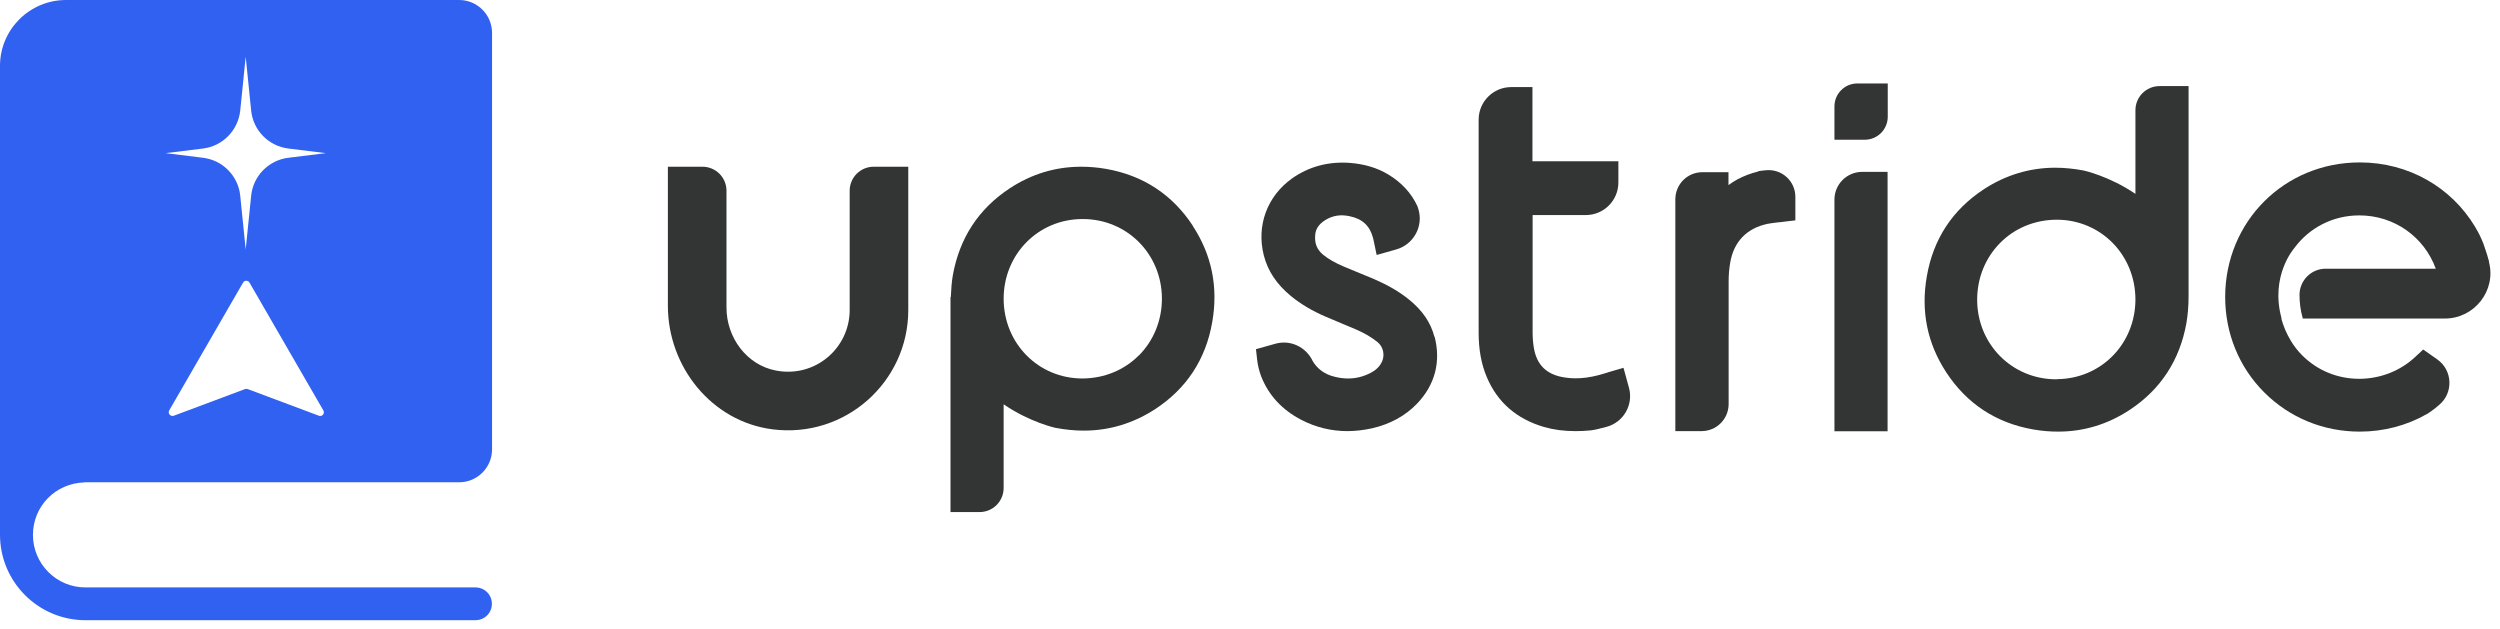 <svg width="151" height="38" viewBox="0 0 151 38" fill="none" xmlns="http://www.w3.org/2000/svg">
<g clip-path="url(#clip0_595_23)">
<path d="M5.08 29.13H27.73C28.83 29.13 29.72 28.24 29.72 27.14V1.99C29.72 0.89 28.83 0 27.73 0H3.99C1.79 0 0 1.78 0 3.98V32.21C0 32.21 0 32.27 0 32.3C0 35.15 2.32 37.46 5.16 37.46H28.72C29.27 37.46 29.71 37.02 29.71 36.47C29.71 35.92 29.27 35.48 28.72 35.48H5.16C3.41 35.48 1.99 34.06 1.99 32.31C1.99 30.56 3.37 29.19 5.08 29.14V29.13ZM10.22 24.79L14.68 17.07C14.77 16.92 14.98 16.92 15.07 17.07L19.53 24.79C19.64 24.97 19.45 25.19 19.26 25.11L14.96 23.5C14.91 23.48 14.85 23.48 14.8 23.5L10.5 25.11C10.3 25.18 10.12 24.97 10.22 24.79ZM12.27 8.97C13.46 8.82 14.38 7.87 14.51 6.68L14.84 3.43L15.17 6.68C15.29 7.87 16.22 8.82 17.41 8.97L19.68 9.25L17.41 9.53C16.22 9.68 15.29 10.63 15.17 11.82L14.84 15.07L14.51 11.82C14.39 10.63 13.46 9.68 12.27 9.53L10 9.25L12.27 8.97Z" fill="#3161F1"/>
<path d="M110.8 12.06V26.05H114.01V10.38H112.48C111.55 10.38 110.8 11.13 110.8 12.06Z" fill="#333535"/>
<path d="M110.8 6.43V8.44H112.63C113.4 8.44 114.02 7.82 114.02 7.05V5.04H112.19C111.42 5.04 110.8 5.66 110.8 6.43Z" fill="#333535"/>
<path d="M106.19 10.36C105.74 10.47 105.32 10.63 104.93 10.84C104.74 10.94 104.57 11.06 104.4 11.18V10.4H102.83C101.92 10.4 101.19 11.13 101.19 12.04V26.04H102.77C103.68 26.04 104.41 25.31 104.41 24.4V23.07C104.41 21.08 104.41 19.02 104.41 16.99C104.41 16.61 104.44 16.24 104.5 15.89C104.71 14.61 105.49 13.79 106.76 13.52C106.96 13.48 107.17 13.46 107.4 13.43C107.52 13.42 107.64 13.41 107.76 13.39L108.44 13.31V11.89C108.44 10.94 107.63 10.2 106.68 10.28C106.47 10.3 106.3 10.32 106.2 10.34L106.19 10.36Z" fill="#333535"/>
<path d="M86.64 20.35C86.42 19.49 85.92 18.75 85.1 18.09C84.52 17.62 83.85 17.23 83 16.86C82.71 16.74 82.41 16.62 82.13 16.5C81.83 16.38 81.51 16.25 81.21 16.12C80.64 15.88 80.24 15.65 79.91 15.38C79.54 15.07 79.39 14.69 79.44 14.18C79.46 13.95 79.55 13.6 80.05 13.29C80.49 13.02 80.97 12.94 81.52 13.06C82.29 13.22 82.74 13.64 82.93 14.37C82.94 14.41 82.95 14.45 82.96 14.49C82.96 14.52 82.97 14.55 82.98 14.59L83.15 15.4L84.32 15.07C85.37 14.78 85.99 13.68 85.67 12.63C85.65 12.56 85.63 12.5 85.61 12.45C85.25 11.67 84.66 11.03 83.87 10.55C83.2 10.14 82.42 9.91 81.55 9.84C80.24 9.74 79.06 10.06 78.05 10.77C76.54 11.84 75.88 13.62 76.33 15.41C76.57 16.36 77.1 17.16 77.97 17.88C78.56 18.36 79.25 18.78 80.1 19.14C80.4 19.27 80.7 19.39 81 19.52C81.29 19.64 81.58 19.76 81.86 19.88C82.42 20.12 82.84 20.37 83.2 20.66C83.58 20.97 83.63 21.47 83.49 21.8C83.36 22.11 83.13 22.35 82.77 22.53C82.34 22.75 81.9 22.86 81.43 22.86C81.17 22.86 80.91 22.83 80.63 22.76C80.03 22.62 79.58 22.3 79.28 21.8C79.28 21.8 79.28 21.8 79.28 21.79C78.87 20.95 77.94 20.51 77.04 20.76L75.86 21.09L75.93 21.72C75.97 22.06 76.05 22.4 76.17 22.72C76.62 23.87 77.43 24.75 78.6 25.36C79.47 25.81 80.41 26.04 81.38 26.04C81.86 26.04 82.37 25.98 82.87 25.87C83.96 25.62 84.88 25.12 85.59 24.38C86.68 23.24 87.04 21.84 86.65 20.33L86.64 20.35Z" fill="#333535"/>
<path d="M132.19 8.93V6.09V5.2H130.44C129.63 5.2 128.98 5.85 128.98 6.66V11.71C127.41 10.64 125.86 10.3 125.86 10.3C125.28 10.19 124.7 10.13 124.14 10.13C122.6 10.13 121.15 10.57 119.84 11.42C117.94 12.66 116.77 14.43 116.38 16.69C116.01 18.8 116.41 20.75 117.56 22.5C118.8 24.39 120.57 25.55 122.81 25.94C123.32 26.03 123.82 26.07 124.31 26.07C125.86 26.07 127.31 25.63 128.63 24.76C130.51 23.52 131.66 21.75 132.06 19.51C132.14 19.03 132.19 18.51 132.19 17.92C132.19 16.59 132.19 10.25 132.19 8.94V8.93ZM124.23 22.91H124.2C121.53 22.91 119.43 20.8 119.42 18.11C119.42 16.8 119.91 15.58 120.81 14.67C121.7 13.77 122.91 13.28 124.21 13.27H124.22C126.88 13.27 128.97 15.38 128.98 18.08C128.98 20.77 126.9 22.89 124.23 22.9V22.91Z" fill="#333535"/>
<path d="M150.34 15.8C150.26 15.5 150.17 15.21 150.07 14.93C150.02 14.77 149.96 14.61 149.89 14.46C149.77 14.18 149.63 13.92 149.49 13.69C148.07 11.33 145.5 9.81 142.53 9.81C137.98 9.81 134.41 13.37 134.4 17.93C134.4 20.12 135.23 22.17 136.76 23.7C138.29 25.23 140.33 26.07 142.53 26.07C143.98 26.07 145.37 25.7 146.58 25.01C146.76 24.91 147.03 24.71 147.31 24.47C148.2 23.74 148.15 22.36 147.2 21.7L146.36 21.11L145.9 21.54C144.99 22.4 143.79 22.87 142.52 22.88H142.5C141.18 22.88 139.95 22.37 139.04 21.45C138.78 21.19 138.56 20.9 138.37 20.59C138.37 20.59 138.37 20.57 138.36 20.57C138.11 20.16 137.92 19.71 137.79 19.24H137.81C137.09 16.66 138.58 14.98 138.58 14.98C139.46 13.78 140.88 13.01 142.5 13.01H142.51C144.62 13.01 146.43 14.32 147.12 16.23H140.47C139.6 16.23 138.9 16.93 138.89 17.8C138.89 18.24 138.94 18.72 139.09 19.24H147.67C149.46 19.24 150.79 17.54 150.33 15.81L150.34 15.8Z" fill="#333535"/>
<path d="M98.04 22.22L97.29 22.44C97.2 22.46 97.12 22.49 97.04 22.52C96.87 22.57 96.71 22.62 96.55 22.66C96.05 22.79 95.6 22.85 95.16 22.85C94.88 22.85 94.6 22.82 94.34 22.77C93.39 22.58 92.84 22.03 92.66 21.09C92.6 20.78 92.57 20.43 92.57 20.05C92.57 18 92.57 15.51 92.57 12.99H95.78C96.87 12.99 97.75 12.11 97.75 11.02V9.74H92.56C92.56 9.46 92.56 9.18 92.56 8.9V5.26H91.28C90.19 5.26 89.31 6.14 89.31 7.23V9.45C89.31 12.99 89.31 17.06 89.31 20.09C89.31 21.11 89.47 21.99 89.8 22.77C90.44 24.3 91.61 25.31 93.26 25.79C93.85 25.96 94.47 26.04 95.16 26.04C95.44 26.04 95.72 26.03 96.03 26C96.27 25.98 96.64 25.89 97.04 25.78C98.07 25.5 98.67 24.44 98.39 23.42L98.06 22.22H98.04Z" fill="#333535"/>
<path d="M46.65 25.93C42.99 25.46 40.34 22.16 40.34 18.47V10.07H42.43C43.23 10.07 43.88 10.72 43.88 11.52V18.58C43.88 20.38 45.09 22.04 46.86 22.38C49.24 22.84 51.32 21.02 51.32 18.73V11.52C51.32 10.72 51.97 10.07 52.77 10.07H54.86V18.73C54.86 23.05 51.07 26.5 46.64 25.93H46.65Z" fill="#333535"/>
<path d="M72.05 13.64C70.81 11.75 69.04 10.59 66.8 10.2C66.29 10.11 65.79 10.07 65.3 10.07C63.75 10.07 62.3 10.51 60.98 11.38C59.1 12.62 57.95 14.39 57.55 16.63C57.48 17.03 57.45 17.47 57.43 17.94H57.41C57.41 25.96 57.41 26.82 57.41 27.2V30.04V30.93H59.16C59.97 30.93 60.62 30.28 60.62 29.47V24.42C62.19 25.5 63.74 25.84 63.74 25.84C64.32 25.95 64.9 26.01 65.46 26.01C67 26.01 68.45 25.57 69.76 24.72C71.66 23.48 72.83 21.71 73.22 19.45C73.59 17.34 73.19 15.39 72.04 13.64H72.05ZM68.79 21.46C67.9 22.36 66.69 22.85 65.39 22.86H65.38C62.72 22.86 60.63 20.75 60.62 18.05C60.62 15.36 62.7 13.24 65.37 13.23H65.4C68.07 13.23 70.17 15.34 70.18 18.03C70.18 19.34 69.69 20.56 68.79 21.47V21.46Z" fill="#333535"/>
</g>
<defs>
<clipPath id="clip0_595_23">
<rect width="150.44" height="37.46" fill="white"/>
</clipPath>
</defs>
</svg>
